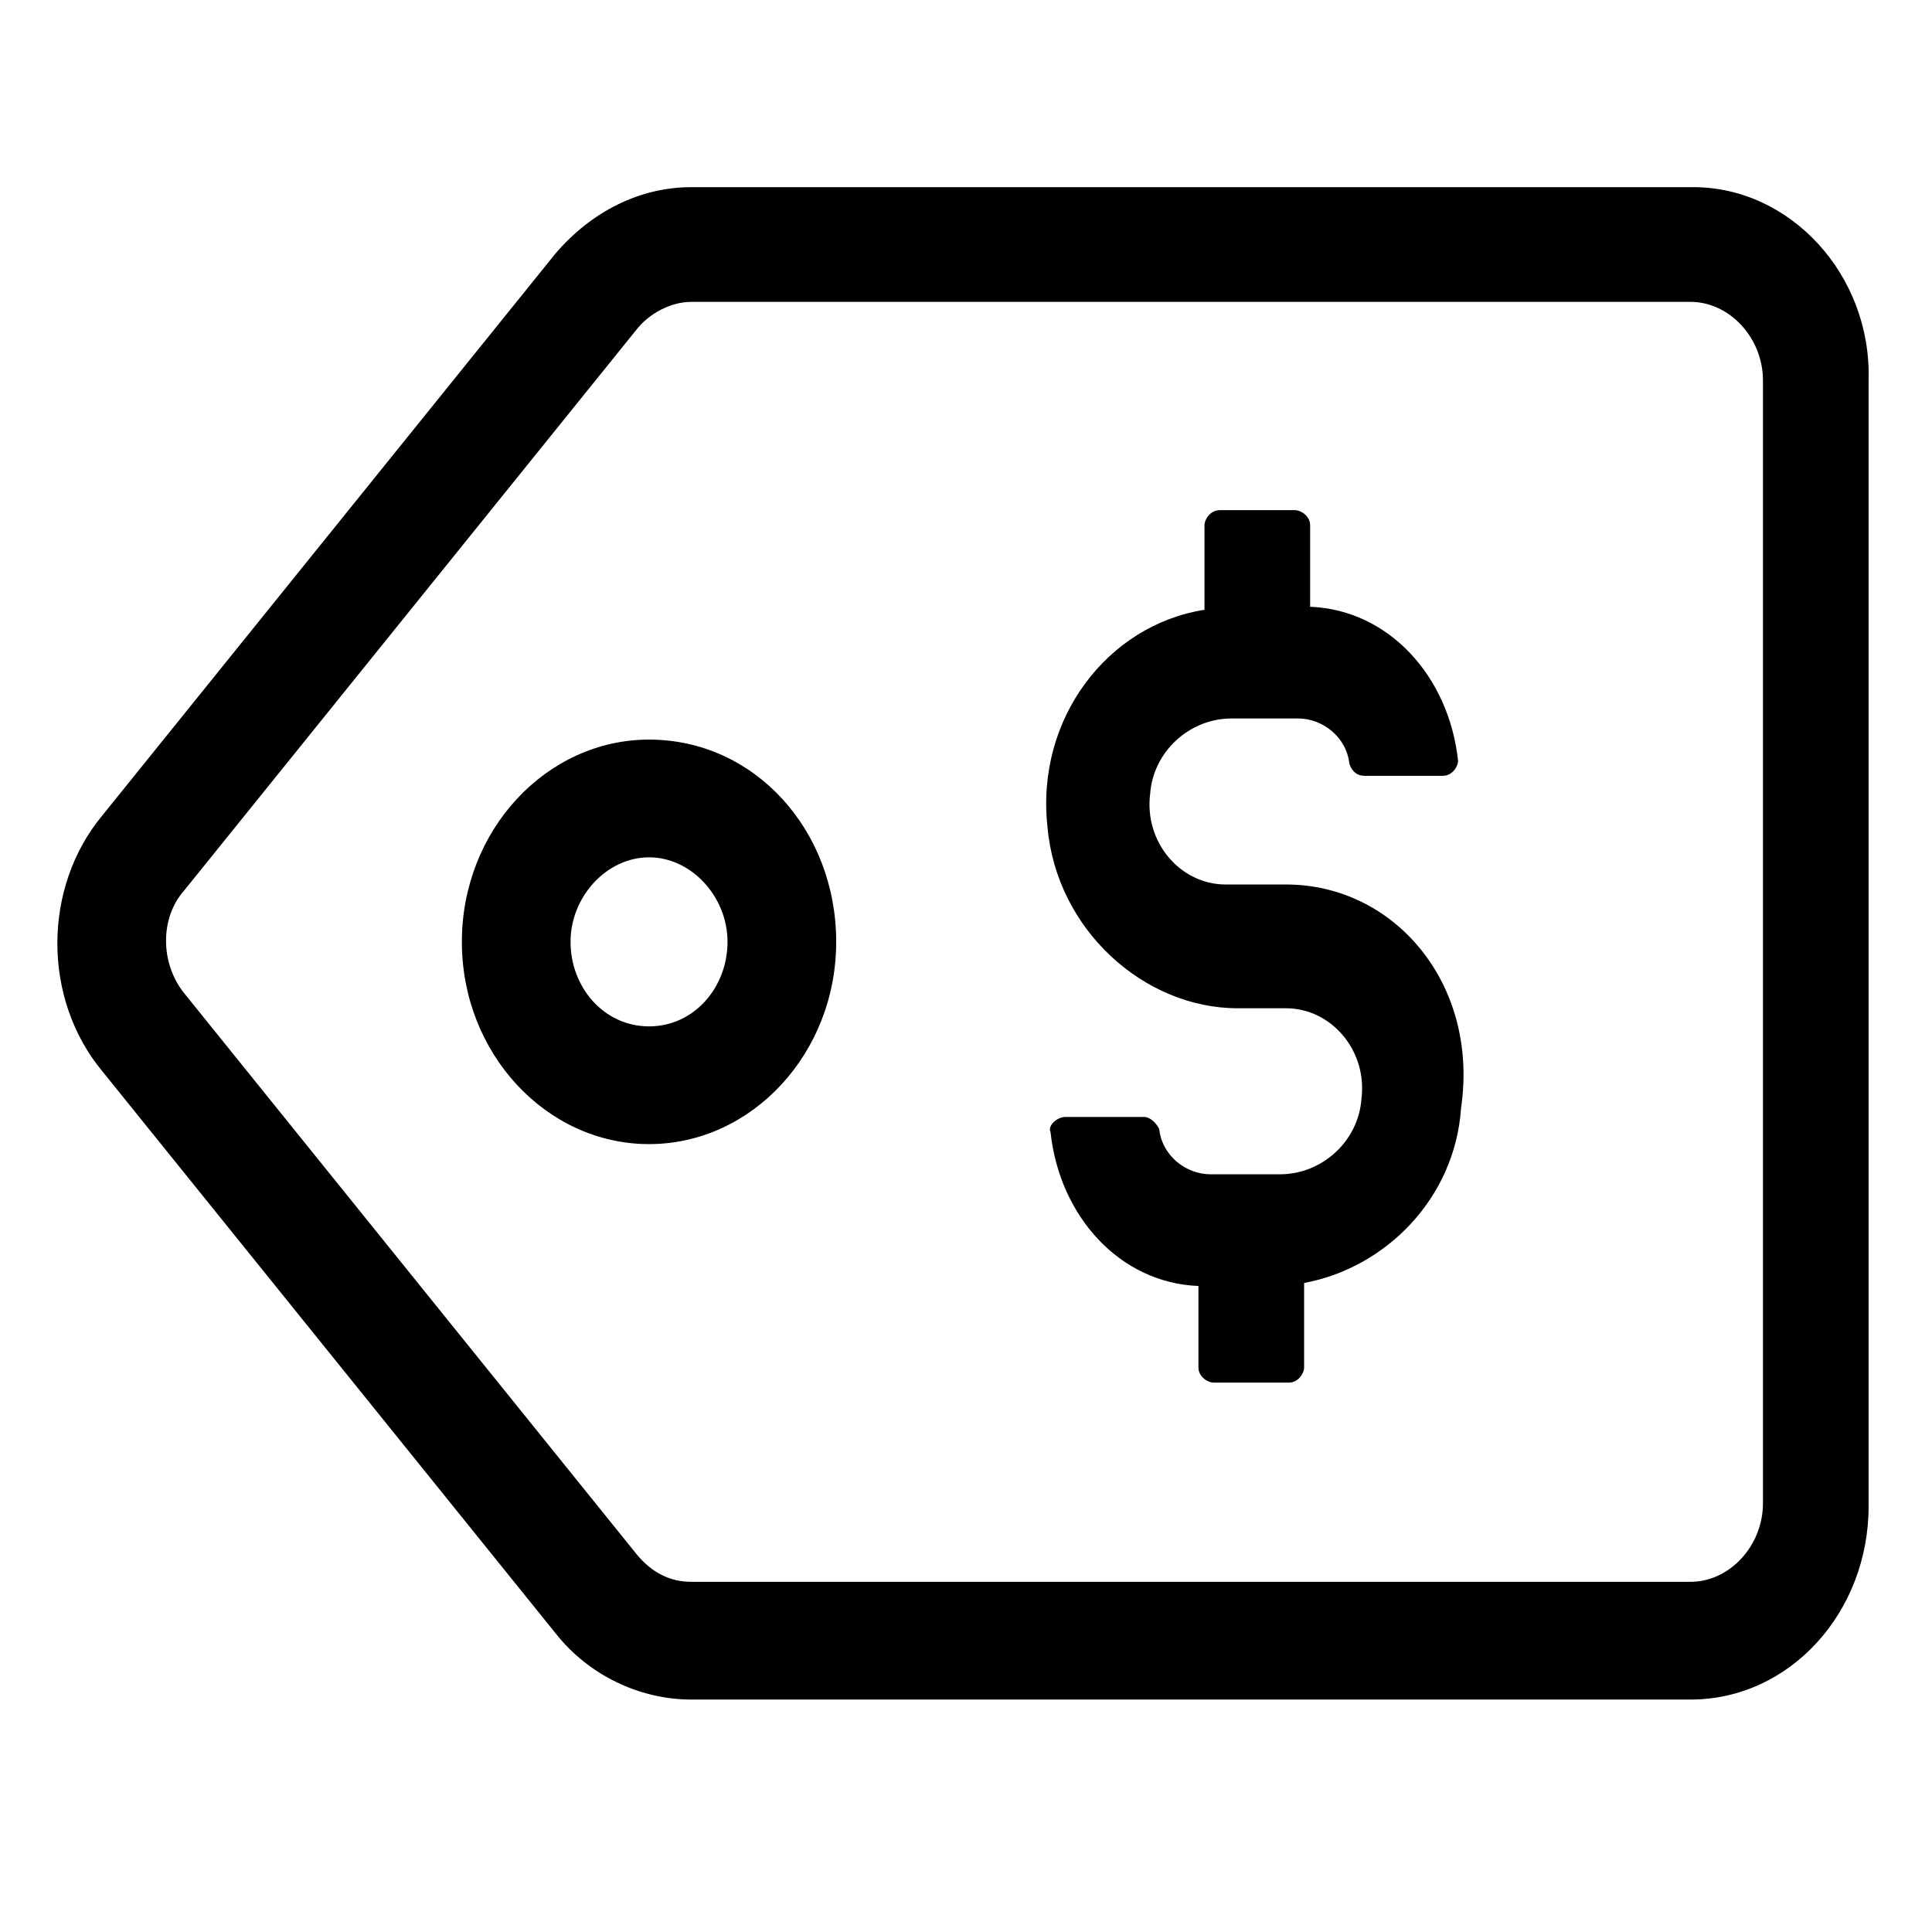 <?xml version="1.0" encoding="utf-8"?>
<!-- Generator: Adobe Illustrator 22.0.1, SVG Export Plug-In . SVG Version: 6.00 Build 0)  -->
<svg version="1.1" id="Layer_1" xmlns="http://www.w3.org/2000/svg" xmlns:xlink="http://www.w3.org/1999/xlink" x="0px" y="0px"
	 viewBox="0 0 64 64" style="enable-background:new 0 0 64 64;" xml:space="preserve">
<g id="Layer_2_1_">
</g>
<g id="Layer_1_1_">
	<g>
		<path d="M56.1,6.2H22.9c-1.7,0-3.3,0.8-4.5,2.2L3.4,27c-2,2.4-2,6.1,0,8.5l15,18.6c1.1,1.4,2.8,2.2,4.5,2.2H56
			c3.3,0,5.9-2.9,5.9-6.4V12.6C62,9.1,59.3,6.2,56.1,6.2z M58.4,49.8c0,1.4-1.1,2.6-2.4,2.6H22.9c-0.7,0-1.3-0.3-1.8-0.9l-15-18.6
			c-0.8-1-0.8-2.5,0-3.4l15-18.6c0.4-0.5,1.1-0.9,1.8-0.9H56c1.3,0,2.4,1.2,2.4,2.6V49.8z"/>
		<path d="M21.5,24.5c-3.4,0-6.2,3-6.2,6.7s2.8,6.7,6.2,6.7s6.2-3,6.2-6.7S25,24.5,21.5,24.5z M21.5,34c-1.5,0-2.6-1.3-2.6-2.8
			s1.2-2.8,2.6-2.8c1.4,0,2.6,1.3,2.6,2.8S23,34,21.5,34z"/>
		<path d="M42.6,29.3h-2c-1.5,0-2.7-1.4-2.5-3c0.1-1.4,1.3-2.5,2.7-2.5H43c0.8,0,1.6,0.6,1.7,1.5c0.1,0.3,0.3,0.4,0.5,0.4h2.6
			c0.3,0,0.5-0.3,0.5-0.5c-0.3-2.8-2.3-5-4.9-5.1v-2.7c0-0.3-0.3-0.5-0.5-0.5h-2.5c-0.3,0-0.5,0.3-0.5,0.5v2.8
			c-3.2,0.5-5.6,3.6-5.2,7.2c0.3,3.4,3.2,6,6.3,6h1.6c1.5,0,2.7,1.4,2.5,3c-0.1,1.4-1.3,2.5-2.7,2.5h-2.3c-0.8,0-1.6-0.6-1.7-1.5
			c-0.1-0.2-0.3-0.4-0.5-0.4h-2.6c-0.3,0-0.6,0.3-0.5,0.5c0.3,2.8,2.3,5,4.9,5.1v2.7c0,0.3,0.3,0.5,0.5,0.5h2.5
			c0.3,0,0.5-0.3,0.5-0.5v-2.8c2.7-0.5,5-2.8,5.2-5.8C49,32.6,46.2,29.3,42.6,29.3z"/>
	</g>
</g>
</svg>
